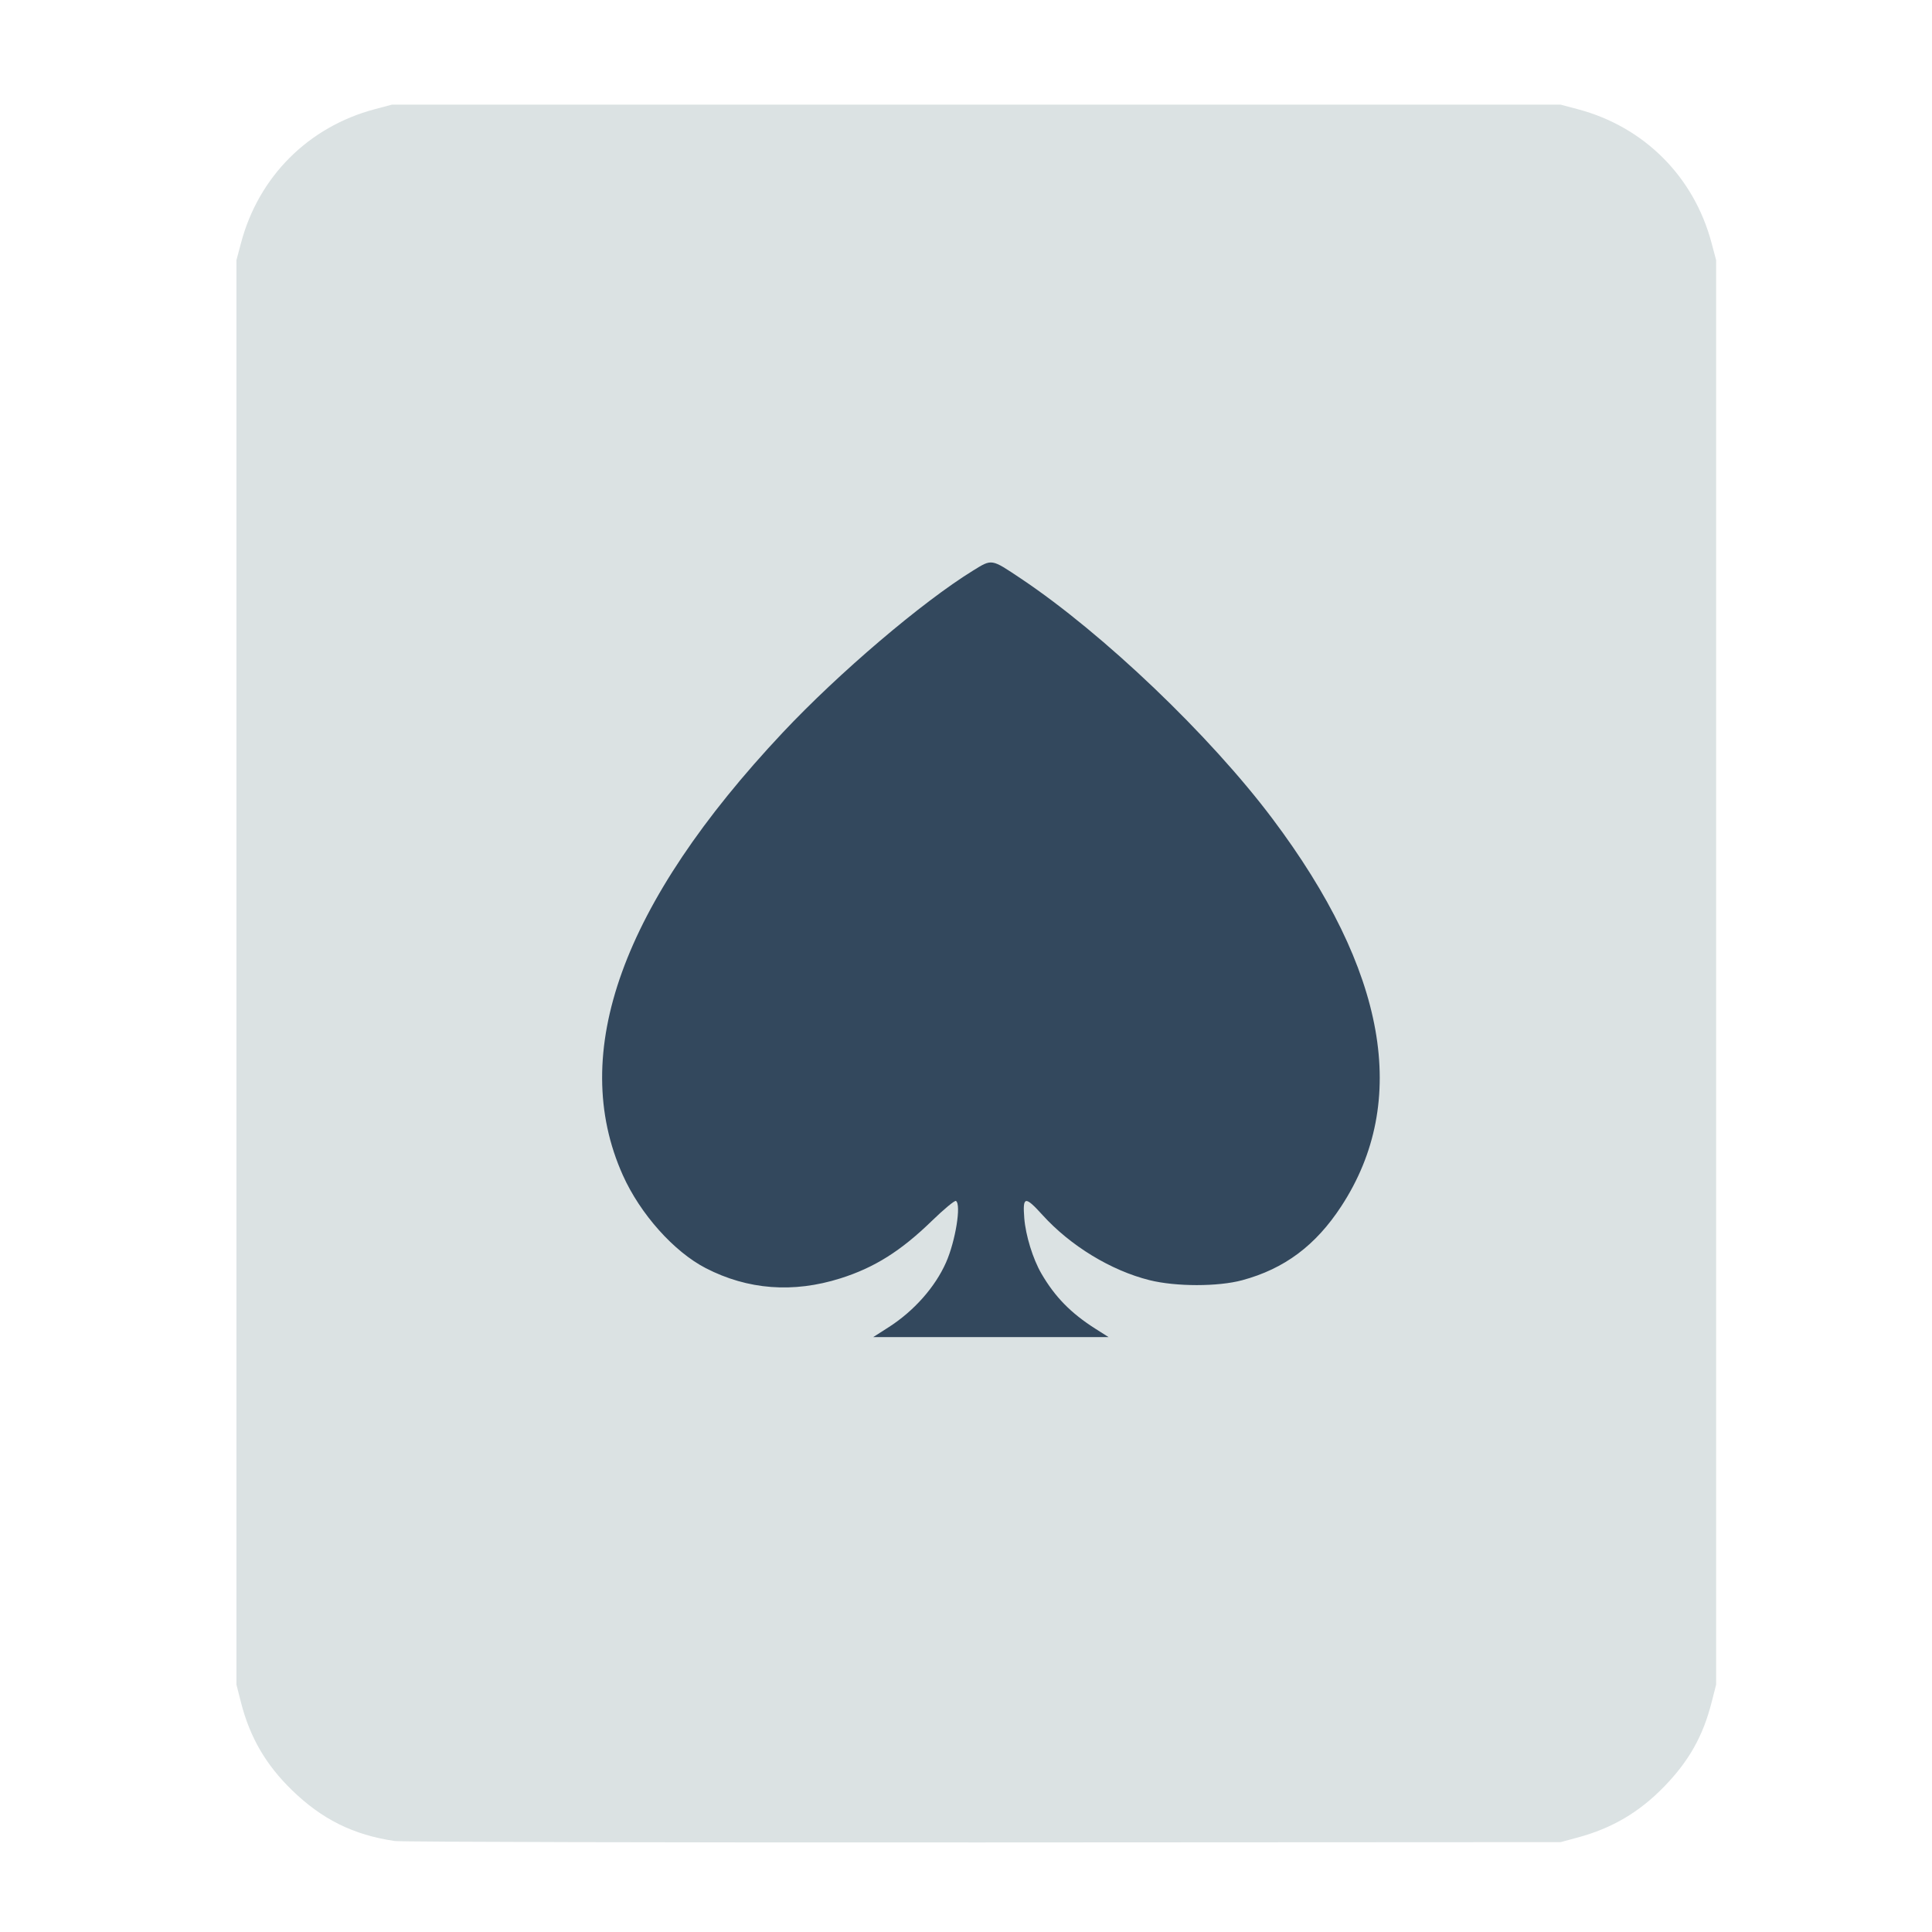 <?xml version="1.0" encoding="UTF-8" standalone="no"?>
<svg xmlns="http://www.w3.org/2000/svg" version="1.1" width="1024" height="1024">
 <path d="m 209.184,975.779 c -21.873,-3.235 -38.462,-11.445 -54.399,-26.923 -13.879,-13.479 -22.335,-28.023 -27.057,-46.536 l -2.41,-9.447 0,-377.492 0,-377.492 2.453,-9.22 c 9.333,-35.076 35.691,-61.434 70.767,-70.767 l 9.22,-2.453 309.695,0 309.695,0 9.22,2.453 c 35.076,9.333 61.434,35.691 70.767,70.767 l 2.453,9.22 0,377.492 0,377.492 -2.41,9.447 c -4.556,17.862 -12.018,31.107 -25.133,44.611 -13.236,13.629 -27.636,22.096 -45.975,27.034 l -8.923,2.402 -305.898,0.162 c -168.244,0.089 -308.674,-0.249 -312.066,-0.75 z" style="fill:#dbe2e3"/>
 <path d="m 471.046,703.423 c 13.381,-8.573 24.599,-21.239 30.373,-34.294 5.017,-11.342 8.154,-30.812 5.253,-32.605 -0.634,-0.392 -6.369,4.356 -12.746,10.551 -16.475,16.006 -30.487,24.809 -48.556,30.506 -24.959,7.869 -49.02,6.041 -71.267,-5.416 -16.904,-8.705 -34.792,-28.755 -43.999,-49.317 -28.995,-64.752 -0.403,-143.915 84.696,-234.497 29.76,-31.678 73.938,-69.284 100.97,-85.951 10.107,-6.231 9.496,-6.333 25.288,4.22 43.71,29.212 100.14,83.083 133.374,127.322 60.506,80.544 72.809,149.773 36.498,205.373 -13.594,20.815 -30.141,33.178 -52.502,39.224 -12.835,3.471 -35.215,3.458 -49.172,-0.029 -20.4,-5.096 -41.874,-18.174 -56.712,-34.539 -9.282,-10.237 -10.577,-10.01 -9.655,1.699 0.717,9.11 4.566,21.59 9.033,29.289 7.209,12.424 15.648,21.044 28.723,29.338 l 6.909,4.383 -62.373,0.01 -62.373,0.01 8.238,-5.278 z" style="fill:#33485d"/>
</svg>
